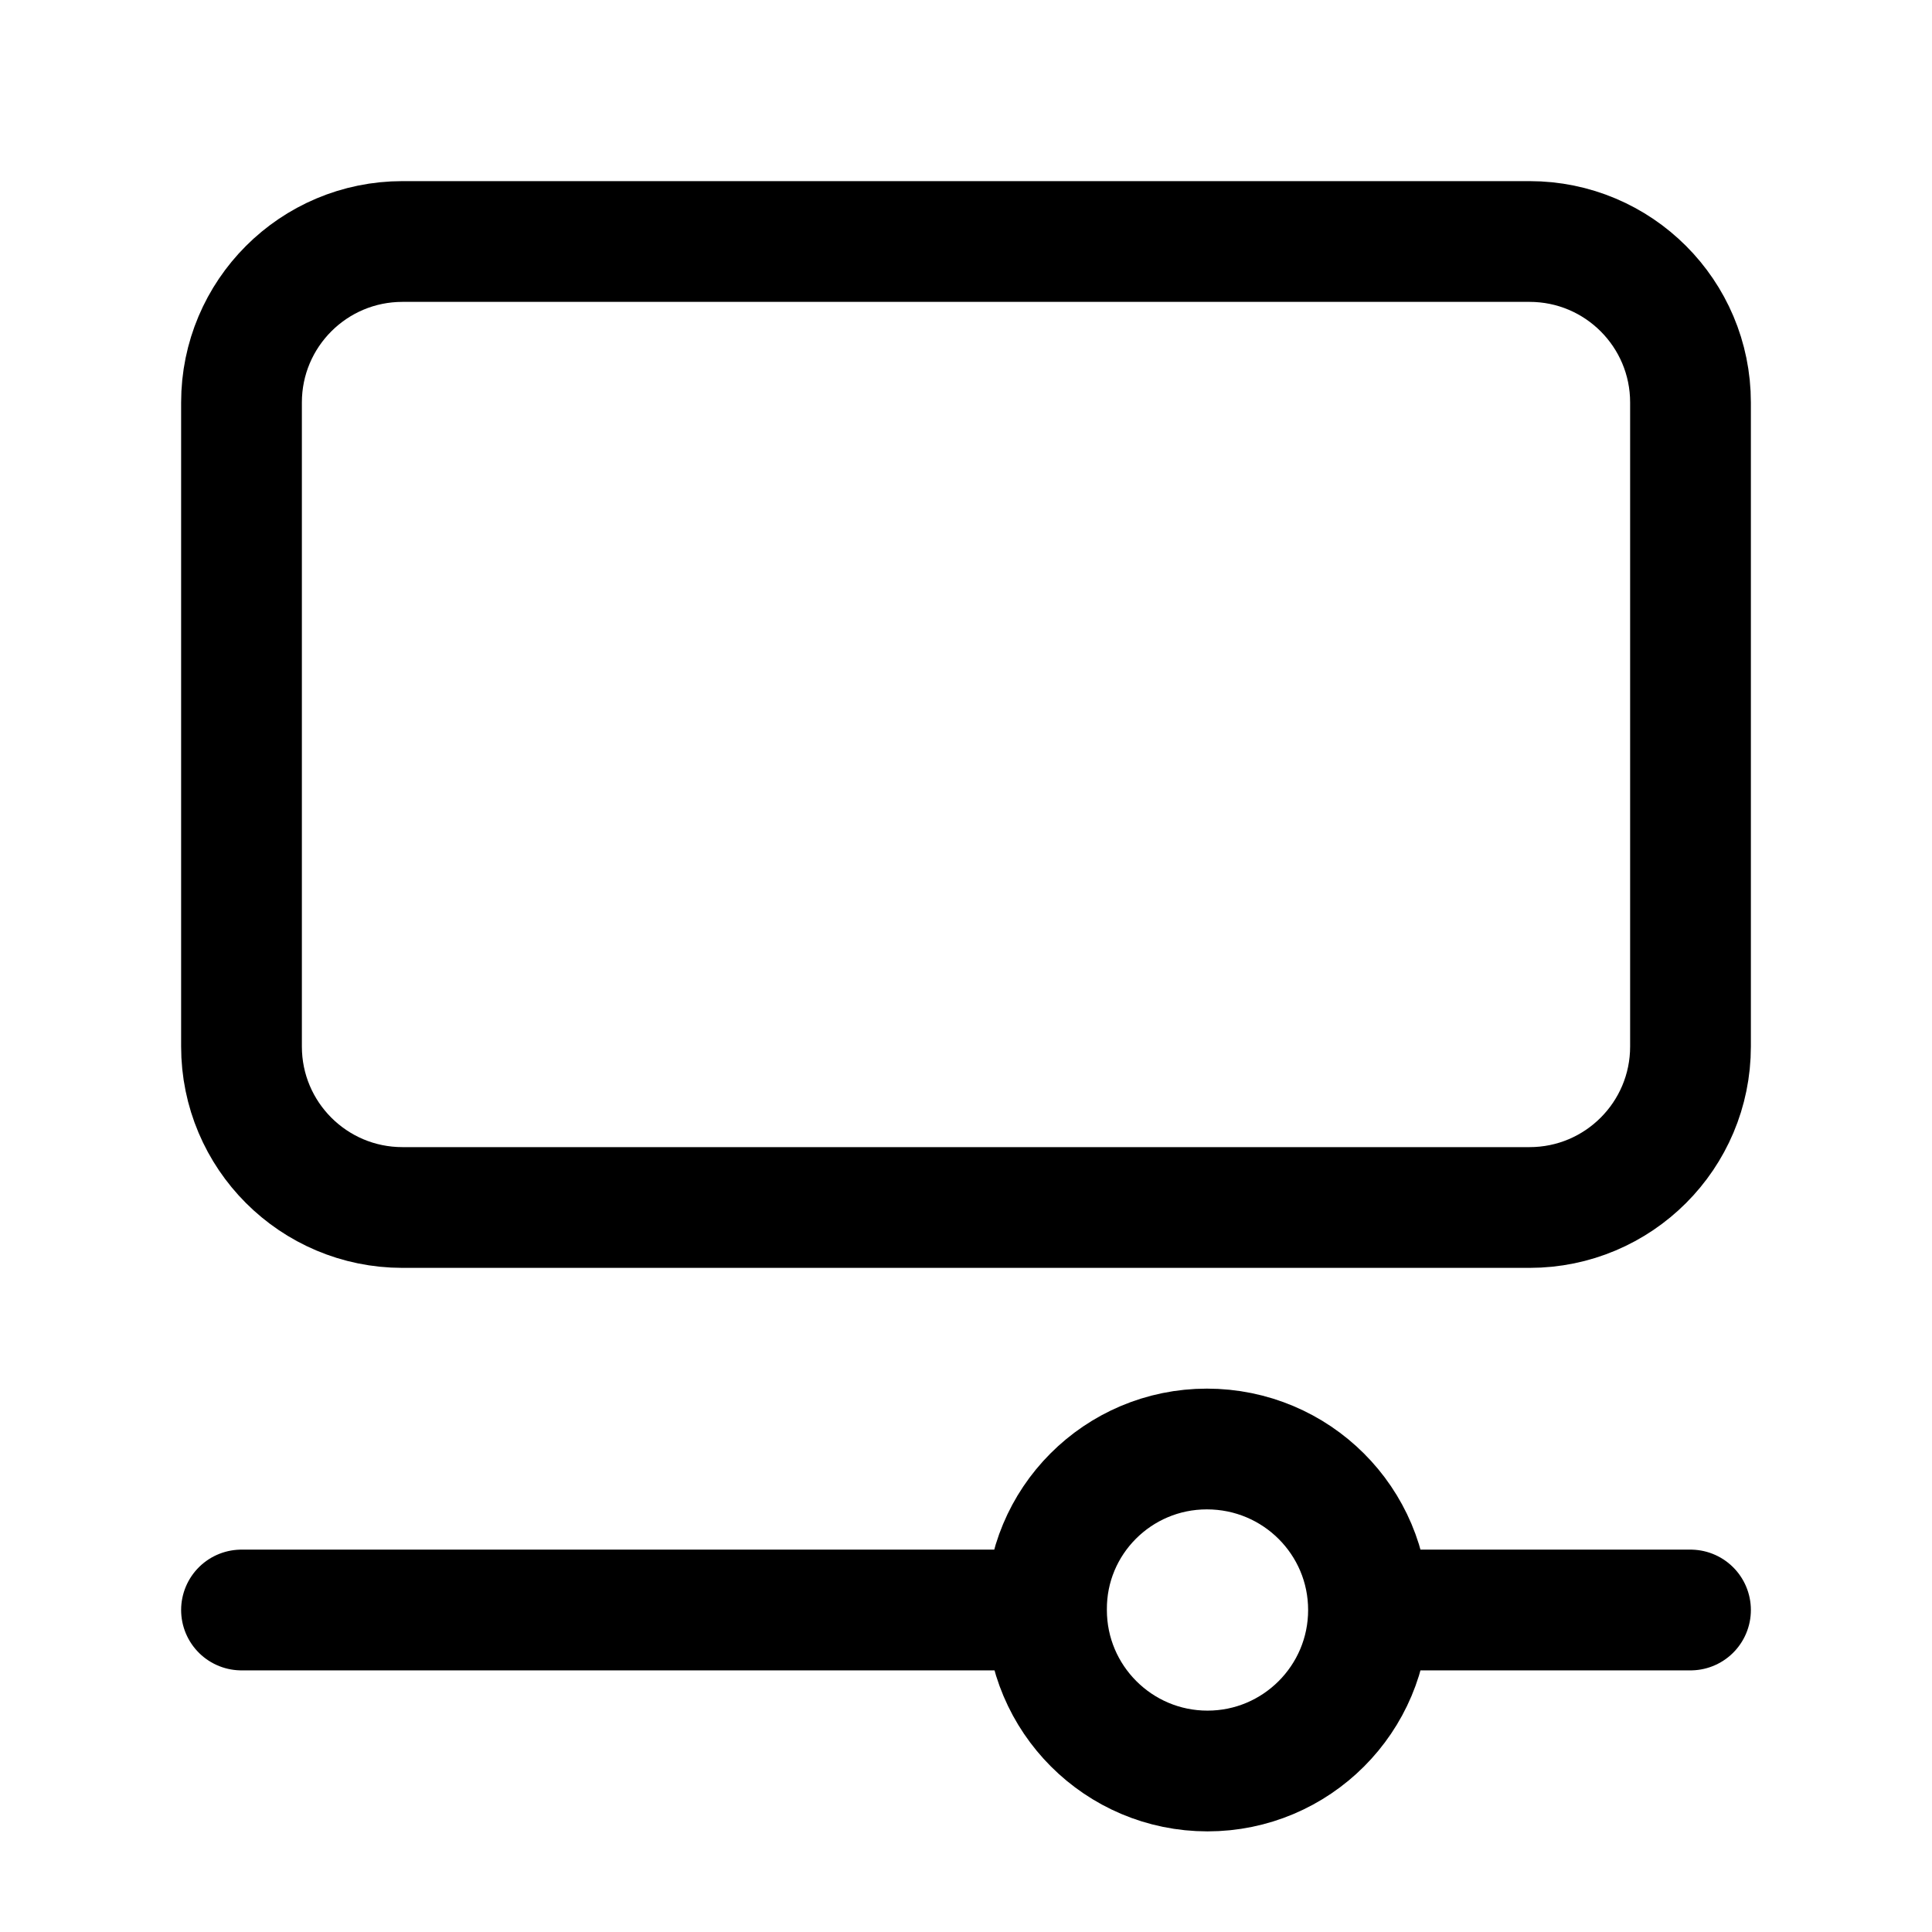 <svg data-token-name="objects" width="24" height="24" viewBox="0 0 24 24" fill="none" xmlns="http://www.w3.org/2000/svg">
<path d="M13 20C12.992 18.896 13.888 18 14.992 18C16.104 18 17 18.896 17 20M13 20C13 21.104 13.896 22 15 22C16.104 22 17 21.104 17 20M13 20H3M17 20H21M19 15H5C3.895 15 3 14.105 3 13V5C3 3.895 3.895 3 5 3H19C20.105 3 21 3.895 21 5V13C21 14.105 20.105 15 19 15Z" stroke="black" stroke-width="1.5" stroke-linecap="round" stroke-linejoin="round"/>
</svg>
